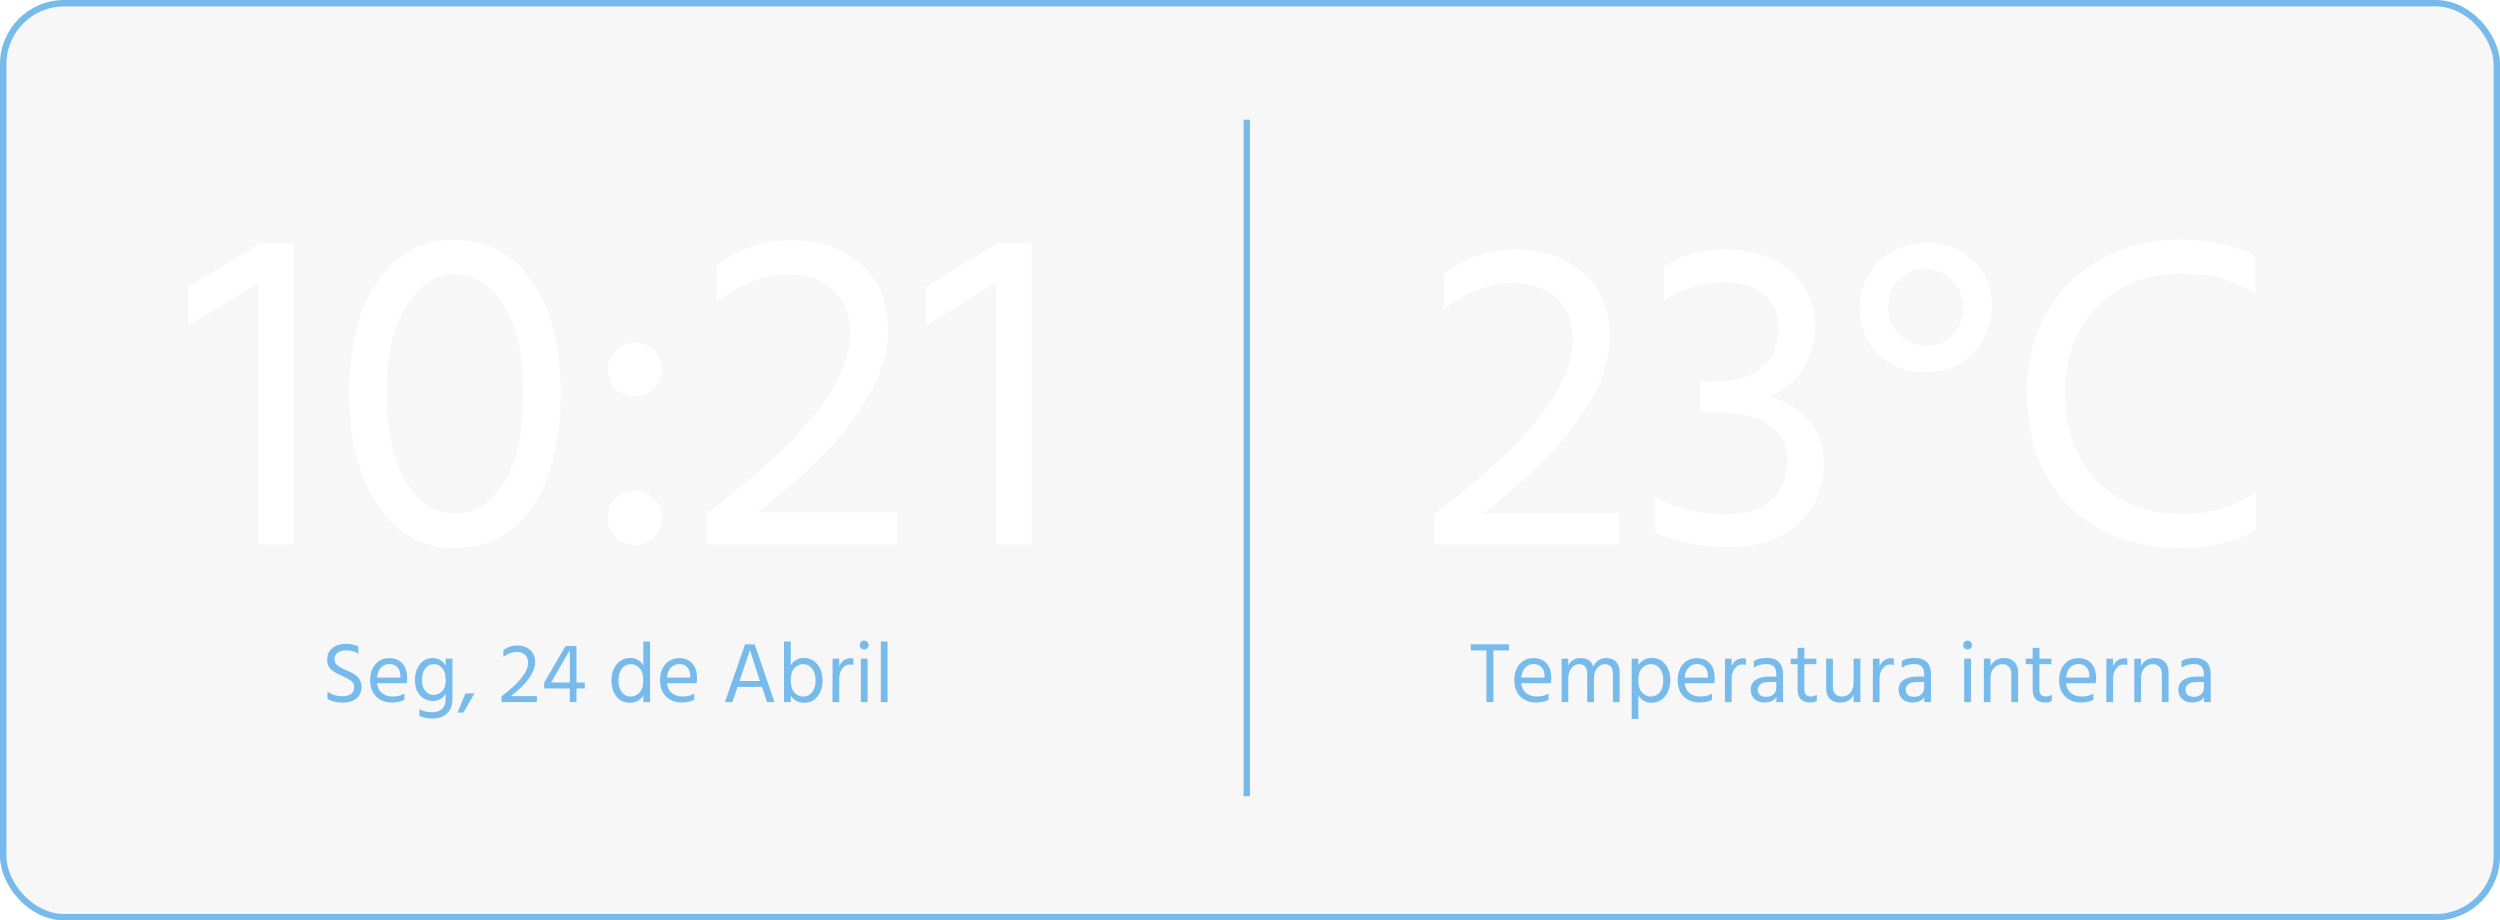 <svg width="584" height="215" viewBox="0 0 584 215" fill="none" xmlns="http://www.w3.org/2000/svg">
<g filter="url(#filter0_b_402_76)">
<rect width="584" height="215" rx="15" fill="#DADADA" fill-opacity="0.2"/>
<rect x="0.75" y="0.75" width="582.5" height="213.5" rx="14.25" stroke="#77BBED" stroke-width="1.5"/>
</g>
<path d="M352.494 150.52V151.94H348.854V164H347.234V151.94H343.594V150.52H352.494ZM360.803 158.28V157.88C360.803 157.04 360.576 156.373 360.123 155.88C359.669 155.373 359.043 155.12 358.243 155.12C357.483 155.12 356.836 155.393 356.303 155.94C355.769 156.487 355.456 157.267 355.363 158.28H360.803ZM361.743 162V163.48C360.956 163.893 359.996 164.1 358.863 164.1C357.329 164.1 356.089 163.633 355.143 162.7C354.209 161.753 353.743 160.507 353.743 158.96C353.743 157.347 354.163 156.073 355.003 155.14C355.843 154.207 356.923 153.74 358.243 153.74C359.509 153.74 360.516 154.147 361.263 154.96C362.009 155.773 362.383 156.927 362.383 158.42C362.383 158.847 362.349 159.24 362.283 159.6H355.363C355.483 160.6 355.863 161.367 356.503 161.9C357.143 162.433 357.983 162.7 359.023 162.7C360.156 162.7 361.063 162.467 361.743 162ZM366.352 153.86V155.5C366.912 154.313 367.865 153.72 369.212 153.72C370.772 153.72 371.759 154.38 372.172 155.7C372.465 155.06 372.872 154.573 373.392 154.24C373.925 153.893 374.519 153.72 375.172 153.72C376.225 153.72 377.019 154.02 377.552 154.62C378.085 155.22 378.352 156.027 378.352 157.04V164H376.772V157.44C376.772 155.907 376.125 155.14 374.832 155.14C374.192 155.14 373.619 155.433 373.112 156.02C372.605 156.593 372.352 157.407 372.352 158.46V164H370.772V157.44C370.772 155.907 370.125 155.14 368.832 155.14C368.192 155.14 367.619 155.433 367.112 156.02C366.605 156.593 366.352 157.407 366.352 158.46V164H364.792V153.86H366.352ZM385.619 162.72C386.473 162.72 387.173 162.387 387.719 161.72C388.266 161.04 388.539 160.08 388.539 158.84C388.539 157.733 388.273 156.84 387.739 156.16C387.206 155.48 386.533 155.14 385.719 155.14C384.906 155.14 384.199 155.44 383.599 156.04C383.013 156.627 382.719 157.593 382.719 158.94C382.719 160.233 383.019 161.187 383.619 161.8C384.219 162.413 384.886 162.72 385.619 162.72ZM382.719 153.86V155.4C383.426 154.267 384.473 153.7 385.859 153.7C387.206 153.7 388.259 154.193 389.019 155.18C389.793 156.153 390.179 157.373 390.179 158.84C390.179 160.4 389.773 161.68 388.959 162.68C388.159 163.667 387.113 164.16 385.819 164.16C384.486 164.16 383.453 163.593 382.719 162.46V167.94H381.159V153.86H382.719ZM398.967 158.28V157.88C398.967 157.04 398.74 156.373 398.287 155.88C397.834 155.373 397.207 155.12 396.407 155.12C395.647 155.12 395 155.393 394.467 155.94C393.934 156.487 393.62 157.267 393.527 158.28H398.967ZM399.907 162V163.48C399.12 163.893 398.16 164.1 397.027 164.1C395.494 164.1 394.254 163.633 393.307 162.7C392.374 161.753 391.907 160.507 391.907 158.96C391.907 157.347 392.327 156.073 393.167 155.14C394.007 154.207 395.087 153.74 396.407 153.74C397.674 153.74 398.68 154.147 399.427 154.96C400.174 155.773 400.547 156.927 400.547 158.42C400.547 158.847 400.514 159.24 400.447 159.6H393.527C393.647 160.6 394.027 161.367 394.667 161.9C395.307 162.433 396.147 162.7 397.187 162.7C398.32 162.7 399.227 162.467 399.907 162ZM404.516 153.86V155.64C405.049 154.387 405.969 153.76 407.276 153.76C407.516 153.76 407.703 153.773 407.836 153.8V155.36C407.556 155.267 407.269 155.22 406.976 155.22C406.269 155.22 405.683 155.547 405.216 156.2C404.749 156.853 404.516 157.607 404.516 158.46V164H402.936L402.956 153.86H404.516ZM414.94 159.32H413.18C412.326 159.32 411.686 159.487 411.26 159.82C410.833 160.153 410.62 160.573 410.62 161.08C410.62 161.587 410.786 162 411.12 162.32C411.453 162.627 411.94 162.78 412.58 162.78C413.3 162.78 413.873 162.58 414.3 162.18C414.726 161.767 414.94 161.247 414.94 160.62V159.32ZM409.7 155.98V154.4C410.46 153.933 411.46 153.7 412.7 153.7C415.246 153.7 416.52 154.993 416.52 157.58V164H414.96V162.8C414.44 163.667 413.493 164.1 412.12 164.1C411.173 164.1 410.406 163.82 409.82 163.26C409.246 162.7 408.96 161.993 408.96 161.14C408.96 160.167 409.326 159.413 410.06 158.88C410.806 158.333 411.82 158.06 413.1 158.06H414.94V157.54C414.94 156.74 414.76 156.14 414.4 155.74C414.04 155.327 413.433 155.12 412.58 155.12C411.5 155.12 410.54 155.407 409.7 155.98ZM421.503 155.14V161.08C421.503 162.16 422.01 162.7 423.023 162.7C423.543 162.7 424.003 162.547 424.403 162.24V163.74C423.963 163.98 423.47 164.1 422.923 164.1C420.923 164.1 419.923 163.08 419.923 161.04V155.14H418.303V153.86H419.923V151.34H421.503V153.86H424.303V155.14H421.503ZM433.006 153.86H434.586V164H433.006V162.24C432.473 163.493 431.413 164.12 429.826 164.12C428.826 164.12 428.033 163.827 427.446 163.24C426.873 162.64 426.586 161.84 426.586 160.84V153.86H428.166V160.44C428.166 161.173 428.353 161.733 428.726 162.12C429.099 162.507 429.606 162.7 430.246 162.7C431.086 162.7 431.753 162.407 432.246 161.82C432.753 161.233 433.006 160.44 433.006 159.44V153.86ZM439.067 153.86V155.64C439.6 154.387 440.52 153.76 441.827 153.76C442.067 153.76 442.254 153.773 442.387 153.8V155.36C442.107 155.267 441.82 155.22 441.527 155.22C440.82 155.22 440.234 155.547 439.767 156.2C439.3 156.853 439.067 157.607 439.067 158.46V164H437.487L437.507 153.86H439.067ZM449.49 159.32H447.73C446.877 159.32 446.237 159.487 445.81 159.82C445.384 160.153 445.17 160.573 445.17 161.08C445.17 161.587 445.337 162 445.67 162.32C446.004 162.627 446.49 162.78 447.13 162.78C447.85 162.78 448.424 162.58 448.85 162.18C449.277 161.767 449.49 161.247 449.49 160.62V159.32ZM444.25 155.98V154.4C445.01 153.933 446.01 153.7 447.25 153.7C449.797 153.7 451.07 154.993 451.07 157.58V164H449.51V162.8C448.99 163.667 448.044 164.1 446.67 164.1C445.724 164.1 444.957 163.82 444.37 163.26C443.797 162.7 443.51 161.993 443.51 161.14C443.51 160.167 443.877 159.413 444.61 158.88C445.357 158.333 446.37 158.06 447.65 158.06H449.49V157.54C449.49 156.74 449.31 156.14 448.95 155.74C448.59 155.327 447.984 155.12 447.13 155.12C446.05 155.12 445.09 155.407 444.25 155.98ZM458.837 164V153.86H460.417V164H458.837ZM458.877 151.42C458.69 151.22 458.597 150.973 458.597 150.68C458.597 150.387 458.69 150.14 458.877 149.94C459.077 149.74 459.324 149.64 459.617 149.64C459.91 149.64 460.157 149.74 460.357 149.94C460.557 150.14 460.657 150.387 460.657 150.68C460.657 150.973 460.557 151.22 460.357 151.42C460.157 151.607 459.91 151.7 459.617 151.7C459.324 151.7 459.077 151.607 458.877 151.42ZM464.985 153.86V155.62C465.585 154.353 466.652 153.72 468.185 153.72C469.172 153.72 469.958 154.02 470.545 154.62C471.132 155.22 471.425 156.02 471.425 157.02V164H469.845V157.44C469.845 156.693 469.652 156.127 469.265 155.74C468.892 155.34 468.398 155.14 467.785 155.14C467.025 155.14 466.365 155.433 465.805 156.02C465.258 156.607 464.985 157.42 464.985 158.46V164H463.425V153.86H464.985ZM476.406 155.14V161.08C476.406 162.16 476.912 162.7 477.926 162.7C478.446 162.7 478.906 162.547 479.306 162.24V163.74C478.866 163.98 478.372 164.1 477.826 164.1C475.826 164.1 474.826 163.08 474.826 161.04V155.14H473.206V153.86H474.826V151.34H476.406V153.86H479.206V155.14H476.406ZM488.068 158.28V157.88C488.068 157.04 487.842 156.373 487.388 155.88C486.935 155.373 486.308 155.12 485.508 155.12C484.748 155.12 484.102 155.393 483.568 155.94C483.035 156.487 482.722 157.267 482.628 158.28H488.068ZM489.008 162V163.48C488.222 163.893 487.262 164.1 486.128 164.1C484.595 164.1 483.355 163.633 482.408 162.7C481.475 161.753 481.008 160.507 481.008 158.96C481.008 157.347 481.428 156.073 482.268 155.14C483.108 154.207 484.188 153.74 485.508 153.74C486.775 153.74 487.782 154.147 488.528 154.96C489.275 155.773 489.648 156.927 489.648 158.42C489.648 158.847 489.615 159.24 489.548 159.6H482.628C482.748 160.6 483.128 161.367 483.768 161.9C484.408 162.433 485.248 162.7 486.288 162.7C487.422 162.7 488.328 162.467 489.008 162ZM493.618 153.86V155.64C494.151 154.387 495.071 153.76 496.378 153.76C496.618 153.76 496.804 153.773 496.938 153.8V155.36C496.658 155.267 496.371 155.22 496.078 155.22C495.371 155.22 494.784 155.547 494.318 156.2C493.851 156.853 493.618 157.607 493.618 158.46V164H492.038L492.058 153.86H493.618ZM500.141 153.86V155.62C500.741 154.353 501.808 153.72 503.341 153.72C504.328 153.72 505.114 154.02 505.701 154.62C506.288 155.22 506.581 156.02 506.581 157.02V164H505.001V157.44C505.001 156.693 504.808 156.127 504.421 155.74C504.048 155.34 503.554 155.14 502.941 155.14C502.181 155.14 501.521 155.433 500.961 156.02C500.414 156.607 500.141 157.42 500.141 158.46V164H498.581V153.86H500.141ZM514.842 159.32H513.082C512.229 159.32 511.589 159.487 511.162 159.82C510.735 160.153 510.522 160.573 510.522 161.08C510.522 161.587 510.689 162 511.022 162.32C511.355 162.627 511.842 162.78 512.482 162.78C513.202 162.78 513.775 162.58 514.202 162.18C514.629 161.767 514.842 161.247 514.842 160.62V159.32ZM509.602 155.98V154.4C510.362 153.933 511.362 153.7 512.602 153.7C515.149 153.7 516.422 154.993 516.422 157.58V164H514.862V162.8C514.342 163.667 513.395 164.1 512.022 164.1C511.075 164.1 510.309 163.82 509.722 163.26C509.149 162.7 508.862 161.993 508.862 161.14C508.862 160.167 509.229 159.413 509.962 158.88C510.709 158.333 511.722 158.06 513.002 158.06H514.842V157.54C514.842 156.74 514.662 156.14 514.302 155.74C513.942 155.327 513.335 155.12 512.482 155.12C511.402 155.12 510.442 155.407 509.602 155.98Z" fill="#77BBED"/>
<path d="M83.715 151.02V152.72C82.902 152.187 81.929 151.92 80.795 151.92C79.982 151.92 79.335 152.113 78.855 152.5C78.375 152.873 78.135 153.367 78.135 153.98C78.135 154.3 78.195 154.587 78.315 154.84C78.449 155.093 78.675 155.333 78.995 155.56C79.315 155.773 79.589 155.94 79.815 156.06C80.042 156.167 80.395 156.327 80.875 156.54C81.329 156.74 81.675 156.9 81.915 157.02C82.155 157.127 82.462 157.307 82.835 157.56C83.222 157.8 83.509 158.04 83.695 158.28C83.895 158.507 84.069 158.813 84.215 159.2C84.375 159.573 84.455 159.98 84.455 160.42C84.455 161.607 84.049 162.527 83.235 163.18C82.422 163.82 81.375 164.14 80.095 164.14C78.682 164.14 77.482 163.853 76.495 163.28V161.54C77.469 162.273 78.655 162.64 80.055 162.64C80.895 162.64 81.555 162.453 82.035 162.08C82.515 161.707 82.755 161.167 82.755 160.46C82.755 160.167 82.695 159.907 82.575 159.68C82.469 159.44 82.282 159.227 82.015 159.04C81.762 158.84 81.515 158.68 81.275 158.56C81.049 158.427 80.735 158.267 80.335 158.08C80.255 158.04 80.135 157.987 79.975 157.92C79.402 157.667 78.962 157.46 78.655 157.3C78.362 157.14 78.009 156.907 77.595 156.6C77.195 156.28 76.902 155.913 76.715 155.5C76.529 155.087 76.435 154.607 76.435 154.06C76.435 152.913 76.842 152.02 77.655 151.38C78.482 150.727 79.515 150.4 80.755 150.4C81.915 150.4 82.902 150.607 83.715 151.02ZM93.523 158.28V157.88C93.523 157.04 93.297 156.373 92.844 155.88C92.39 155.373 91.763 155.12 90.963 155.12C90.204 155.12 89.557 155.393 89.023 155.94C88.49 156.487 88.177 157.267 88.084 158.28H93.523ZM94.463 162V163.48C93.677 163.893 92.717 164.1 91.584 164.1C90.05 164.1 88.81 163.633 87.864 162.7C86.93 161.753 86.463 160.507 86.463 158.96C86.463 157.347 86.883 156.073 87.724 155.14C88.564 154.207 89.644 153.74 90.963 153.74C92.23 153.74 93.237 154.147 93.984 154.96C94.73 155.773 95.103 156.927 95.103 158.42C95.103 158.847 95.07 159.24 95.004 159.6H88.084C88.204 160.6 88.584 161.367 89.224 161.9C89.864 162.433 90.704 162.7 91.743 162.7C92.877 162.7 93.784 162.467 94.463 162ZM101.313 162.34C102.046 162.34 102.693 162.06 103.253 161.5C103.826 160.927 104.113 160.08 104.113 158.96C104.113 157.667 103.839 156.707 103.293 156.08C102.746 155.453 102.113 155.14 101.393 155.14C100.526 155.14 99.839 155.487 99.333 156.18C98.826 156.86 98.573 157.753 98.573 158.86C98.573 159.993 98.853 160.86 99.413 161.46C99.973 162.047 100.606 162.34 101.313 162.34ZM104.113 153.86H105.693V163.18C105.693 164.727 105.266 165.887 104.413 166.66C103.559 167.447 102.459 167.84 101.113 167.84C99.886 167.84 98.839 167.633 97.973 167.22V165.64C98.826 166.133 99.826 166.38 100.973 166.38C101.946 166.38 102.713 166.12 103.273 165.6C103.833 165.08 104.113 164.267 104.113 163.16V162.02C103.446 163.167 102.453 163.74 101.133 163.74C99.973 163.74 98.979 163.313 98.153 162.46C97.339 161.607 96.933 160.42 96.933 158.9C96.933 157.393 97.313 156.153 98.073 155.18C98.833 154.207 99.826 153.72 101.053 153.72C102.439 153.72 103.459 154.327 104.113 155.54V153.86ZM106.869 166.46L108.729 161.98H110.829L108.249 166.46H106.869ZM119.344 162.62H125.424V164H117.164V162.66C121.298 159.54 123.364 156.94 123.364 154.86C123.364 154.033 123.124 153.4 122.644 152.96C122.164 152.507 121.518 152.28 120.704 152.28C119.651 152.28 118.611 152.673 117.584 153.46V151.88C118.531 151.147 119.618 150.78 120.844 150.78C122.018 150.78 123.004 151.12 123.804 151.8C124.604 152.48 125.004 153.447 125.004 154.7C125.004 157.06 123.118 159.7 119.344 162.62ZM128.727 159.44H133.107V151.86L128.727 159.44ZM136.607 159.44V160.82H134.667V164H133.107V160.82H127.127V159.44L132.107 150.92H134.667V159.44H136.607ZM147.291 162.72C148.117 162.72 148.817 162.413 149.391 161.8C149.977 161.187 150.271 160.207 150.271 158.86C150.271 157.58 149.971 156.64 149.371 156.04C148.771 155.44 148.111 155.14 147.391 155.14C146.551 155.14 145.851 155.48 145.291 156.16C144.744 156.827 144.471 157.787 144.471 159.04C144.471 160.133 144.737 161.02 145.271 161.7C145.804 162.38 146.477 162.72 147.291 162.72ZM150.271 149.86H151.851V164H150.271V162.5C149.551 163.607 148.511 164.16 147.151 164.16C145.804 164.16 144.744 163.66 143.971 162.66C143.211 161.66 142.831 160.447 142.831 159.02C142.831 157.433 143.237 156.153 144.051 155.18C144.864 154.193 145.911 153.7 147.191 153.7C148.511 153.7 149.537 154.267 150.271 155.4V149.86ZM161.238 158.28V157.88C161.238 157.04 161.012 156.373 160.558 155.88C160.105 155.373 159.478 155.12 158.678 155.12C157.918 155.12 157.272 155.393 156.738 155.94C156.205 156.487 155.892 157.267 155.798 158.28H161.238ZM162.178 162V163.48C161.392 163.893 160.432 164.1 159.298 164.1C157.765 164.1 156.525 163.633 155.578 162.7C154.645 161.753 154.178 160.507 154.178 158.96C154.178 157.347 154.598 156.073 155.438 155.14C156.278 154.207 157.358 153.74 158.678 153.74C159.945 153.74 160.952 154.147 161.698 154.96C162.445 155.773 162.818 156.927 162.818 158.42C162.818 158.847 162.785 159.24 162.718 159.6H155.798C155.918 160.6 156.298 161.367 156.938 161.9C157.578 162.433 158.418 162.7 159.458 162.7C160.592 162.7 161.498 162.467 162.178 162ZM172.75 159.08H177.53L177.27 158.3L175.17 151.82C175.01 152.393 174.29 154.56 173.01 158.32L172.75 159.08ZM179.17 164L177.99 160.46H172.29L171.09 164H169.35L174.05 150.52H176.29L180.91 164H179.17ZM187.699 162.72C188.512 162.72 189.186 162.38 189.719 161.7C190.252 161.02 190.519 160.133 190.519 159.04C190.519 157.787 190.239 156.827 189.679 156.16C189.132 155.48 188.439 155.14 187.599 155.14C186.879 155.14 186.219 155.44 185.619 156.04C185.019 156.64 184.719 157.58 184.719 158.86C184.719 160.207 185.006 161.187 185.579 161.8C186.166 162.413 186.872 162.72 187.699 162.72ZM184.719 149.86V155.38C185.452 154.26 186.479 153.7 187.799 153.7C189.079 153.7 190.126 154.193 190.939 155.18C191.752 156.153 192.159 157.433 192.159 159.02C192.159 160.447 191.772 161.66 190.999 162.66C190.239 163.66 189.186 164.16 187.839 164.16C186.479 164.16 185.439 163.607 184.719 162.5V164H183.139V149.86H184.719ZM196.045 153.86V155.64C196.579 154.387 197.499 153.76 198.805 153.76C199.045 153.76 199.232 153.773 199.365 153.8V155.36C199.085 155.267 198.799 155.22 198.505 155.22C197.799 155.22 197.212 155.547 196.745 156.2C196.279 156.853 196.045 157.607 196.045 158.46V164H194.465L194.485 153.86H196.045ZM201.089 164V153.86H202.669V164H201.089ZM201.129 151.42C200.942 151.22 200.849 150.973 200.849 150.68C200.849 150.387 200.942 150.14 201.129 149.94C201.329 149.74 201.575 149.64 201.869 149.64C202.162 149.64 202.409 149.74 202.609 149.94C202.809 150.14 202.909 150.387 202.909 150.68C202.909 150.973 202.809 151.22 202.609 151.42C202.409 151.607 202.162 151.7 201.869 151.7C201.575 151.7 201.329 151.607 201.129 151.42ZM205.757 164V149.86H207.337V164H205.757Z" fill="#77BBED"/>
<line x1="291.25" y1="186" x2="291.25" y2="27.949" stroke="#77BBED" stroke-width="1.5"/>
<path d="M346.39 119.977H378.156V127.166H335V120.185C356.595 103.931 367.393 90.385 367.393 79.549C367.393 75.242 366.139 71.942 363.631 69.65C361.123 67.288 357.745 66.107 353.495 66.107C347.992 66.107 342.558 68.156 337.194 72.255V64.023C342.14 60.203 347.818 58.292 354.227 58.292C360.357 58.292 365.512 60.064 369.692 63.606C373.872 67.149 375.962 72.185 375.962 78.715C375.962 91.01 366.104 104.764 346.39 119.977Z" fill="white"/>
<path d="M388.724 70.171V62.148C392.765 59.577 397.432 58.292 402.727 58.292C409.484 58.292 414.709 60.029 418.401 63.502C422.163 66.906 424.043 71.143 424.043 76.214C424.043 79.896 423.103 83.195 421.222 86.113C419.411 89.03 416.694 91.219 413.072 92.677C417.042 93.58 420.177 95.421 422.476 98.2C424.845 100.909 426.029 104.313 426.029 108.411C426.029 113.968 424.078 118.588 420.177 122.269C416.276 125.951 410.773 127.792 403.667 127.792C397.119 127.792 391.441 126.645 386.635 124.353V116.122C391.79 118.831 397.397 120.185 403.458 120.185C407.917 120.185 411.365 119.039 413.803 116.747C416.311 114.454 417.565 111.467 417.565 107.786C417.565 104.104 416.172 101.291 413.385 99.346C410.668 97.331 406.732 96.324 401.577 96.324H397.189V89.135H401.577C405.478 89.135 408.752 88.058 411.4 85.904C414.116 83.682 415.475 80.729 415.475 77.048C415.475 73.366 414.325 70.588 412.027 68.712C409.728 66.837 406.558 65.899 402.518 65.899C397.711 65.899 393.113 67.323 388.724 70.171Z" fill="white"/>
<path d="M434.474 71.942C434.474 67.566 435.937 63.954 438.863 61.106C441.858 58.188 445.585 56.729 450.044 56.729C454.432 56.729 458.055 58.119 460.911 60.897C463.837 63.676 465.3 67.253 465.3 71.629C465.3 76.006 463.802 79.653 460.806 82.57C457.811 85.488 454.119 86.947 449.73 86.947C445.272 86.947 441.614 85.557 438.758 82.779C435.902 80 434.474 76.388 434.474 71.942ZM443.46 65.482C441.858 67.219 441.057 69.337 441.057 71.838C441.057 74.339 441.928 76.457 443.669 78.194C445.411 79.93 447.536 80.799 450.044 80.799C452.551 80.799 454.606 79.93 456.209 78.194C457.811 76.457 458.612 74.339 458.612 71.838C458.612 69.337 457.741 67.219 456 65.482C454.328 63.676 452.238 62.773 449.73 62.773C447.222 62.773 445.132 63.676 443.46 65.482Z" fill="white"/>
<path d="M526.791 59.751V68.399C523.726 66.802 520.974 65.656 518.536 64.961C516.098 64.266 512.893 63.919 508.923 63.919C501.329 63.919 494.99 66.489 489.905 71.629C484.889 76.77 482.381 83.473 482.381 91.74C482.381 100.353 484.889 107.23 489.905 112.37C494.92 117.511 501.573 120.081 509.863 120.081C516.551 120.081 522.263 118.31 527 114.767V123.624C522.681 126.541 516.76 128 509.236 128C498.647 128 490.044 124.77 483.426 118.31C476.808 111.78 473.499 102.923 473.499 91.74C473.499 81.181 476.843 72.602 483.531 66.003C490.288 59.334 498.752 56 508.923 56C516.237 56 522.193 57.25 526.791 59.751Z" fill="white"/>
<path d="M44 76.096V66.961L60.725 56.86H68.71V127.14H60.294V66.102L44 76.096Z" fill="white"/>
<path d="M81.577 91.785C81.577 80.752 83.807 72.048 88.267 65.672C92.799 59.224 98.734 56 106.072 56C113.697 56 119.739 59.224 124.2 65.672C128.732 72.048 130.998 80.752 130.998 91.785C130.998 102.746 128.839 111.522 124.523 118.113C120.207 124.704 114.056 128 106.072 128C98.662 128 92.727 124.704 88.267 118.113C83.807 111.522 81.577 102.746 81.577 91.785ZM94.957 71.367C91.864 76.167 90.317 82.973 90.317 91.785C90.317 100.597 91.828 107.51 94.849 112.525C97.871 117.469 101.611 119.94 106.072 119.94C111.035 119.94 114.956 117.504 117.833 112.633C120.783 107.761 122.257 100.812 122.257 91.785C122.257 82.83 120.711 75.988 117.617 71.26C114.596 66.46 110.747 64.06 106.072 64.06C101.755 64.06 98.051 66.496 94.957 71.367Z" fill="white"/>
<path d="M141.998 86.305C141.998 84.585 142.573 83.116 143.724 81.898C144.947 80.681 146.458 80.072 148.256 80.072C150.055 80.072 151.566 80.681 152.788 81.898C154.011 83.116 154.623 84.585 154.623 86.305C154.623 88.096 154.011 89.6 152.788 90.818C151.566 91.964 150.055 92.537 148.256 92.537C146.458 92.537 144.947 91.964 143.724 90.818C142.573 89.6 141.998 88.096 141.998 86.305ZM143.724 125.528C142.573 124.31 141.998 122.806 141.998 121.015C141.998 119.224 142.573 117.719 143.724 116.501C144.947 115.284 146.458 114.675 148.256 114.675C150.055 114.675 151.566 115.284 152.788 116.501C154.011 117.719 154.623 119.224 154.623 121.015C154.623 122.806 154.011 124.31 152.788 125.528C151.566 126.675 150.055 127.248 148.256 127.248C146.458 127.248 144.947 126.675 143.724 125.528Z" fill="white"/>
<path d="M176.889 119.725H209.692V127.14H165.128V119.94C187.428 103.176 198.578 89.206 198.578 78.03C198.578 73.588 197.283 70.185 194.694 67.821C192.104 65.385 188.615 64.167 184.227 64.167C178.544 64.167 172.933 66.281 167.394 70.507V62.018C172.501 58.078 178.364 56.108 184.982 56.108C191.313 56.108 196.636 57.934 200.952 61.588C205.268 65.242 207.426 70.436 207.426 77.17C207.426 89.851 197.247 104.036 176.889 119.725Z" fill="white"/>
<path d="M216.29 76.096V66.961L233.015 56.86H241V127.14H232.583V66.102L216.29 76.096Z" fill="white"/>
<defs>
<filter id="filter0_b_402_76" x="-4" y="-4" width="592" height="223" filterUnits="userSpaceOnUse" color-interpolation-filters="sRGB">
<feFlood flood-opacity="0" result="BackgroundImageFix"/>
<feGaussianBlur in="BackgroundImageFix" stdDeviation="2"/>
<feComposite in2="SourceAlpha" operator="in" result="effect1_backgroundBlur_402_76"/>
<feBlend mode="normal" in="SourceGraphic" in2="effect1_backgroundBlur_402_76" result="shape"/>
</filter>
</defs>
</svg>

